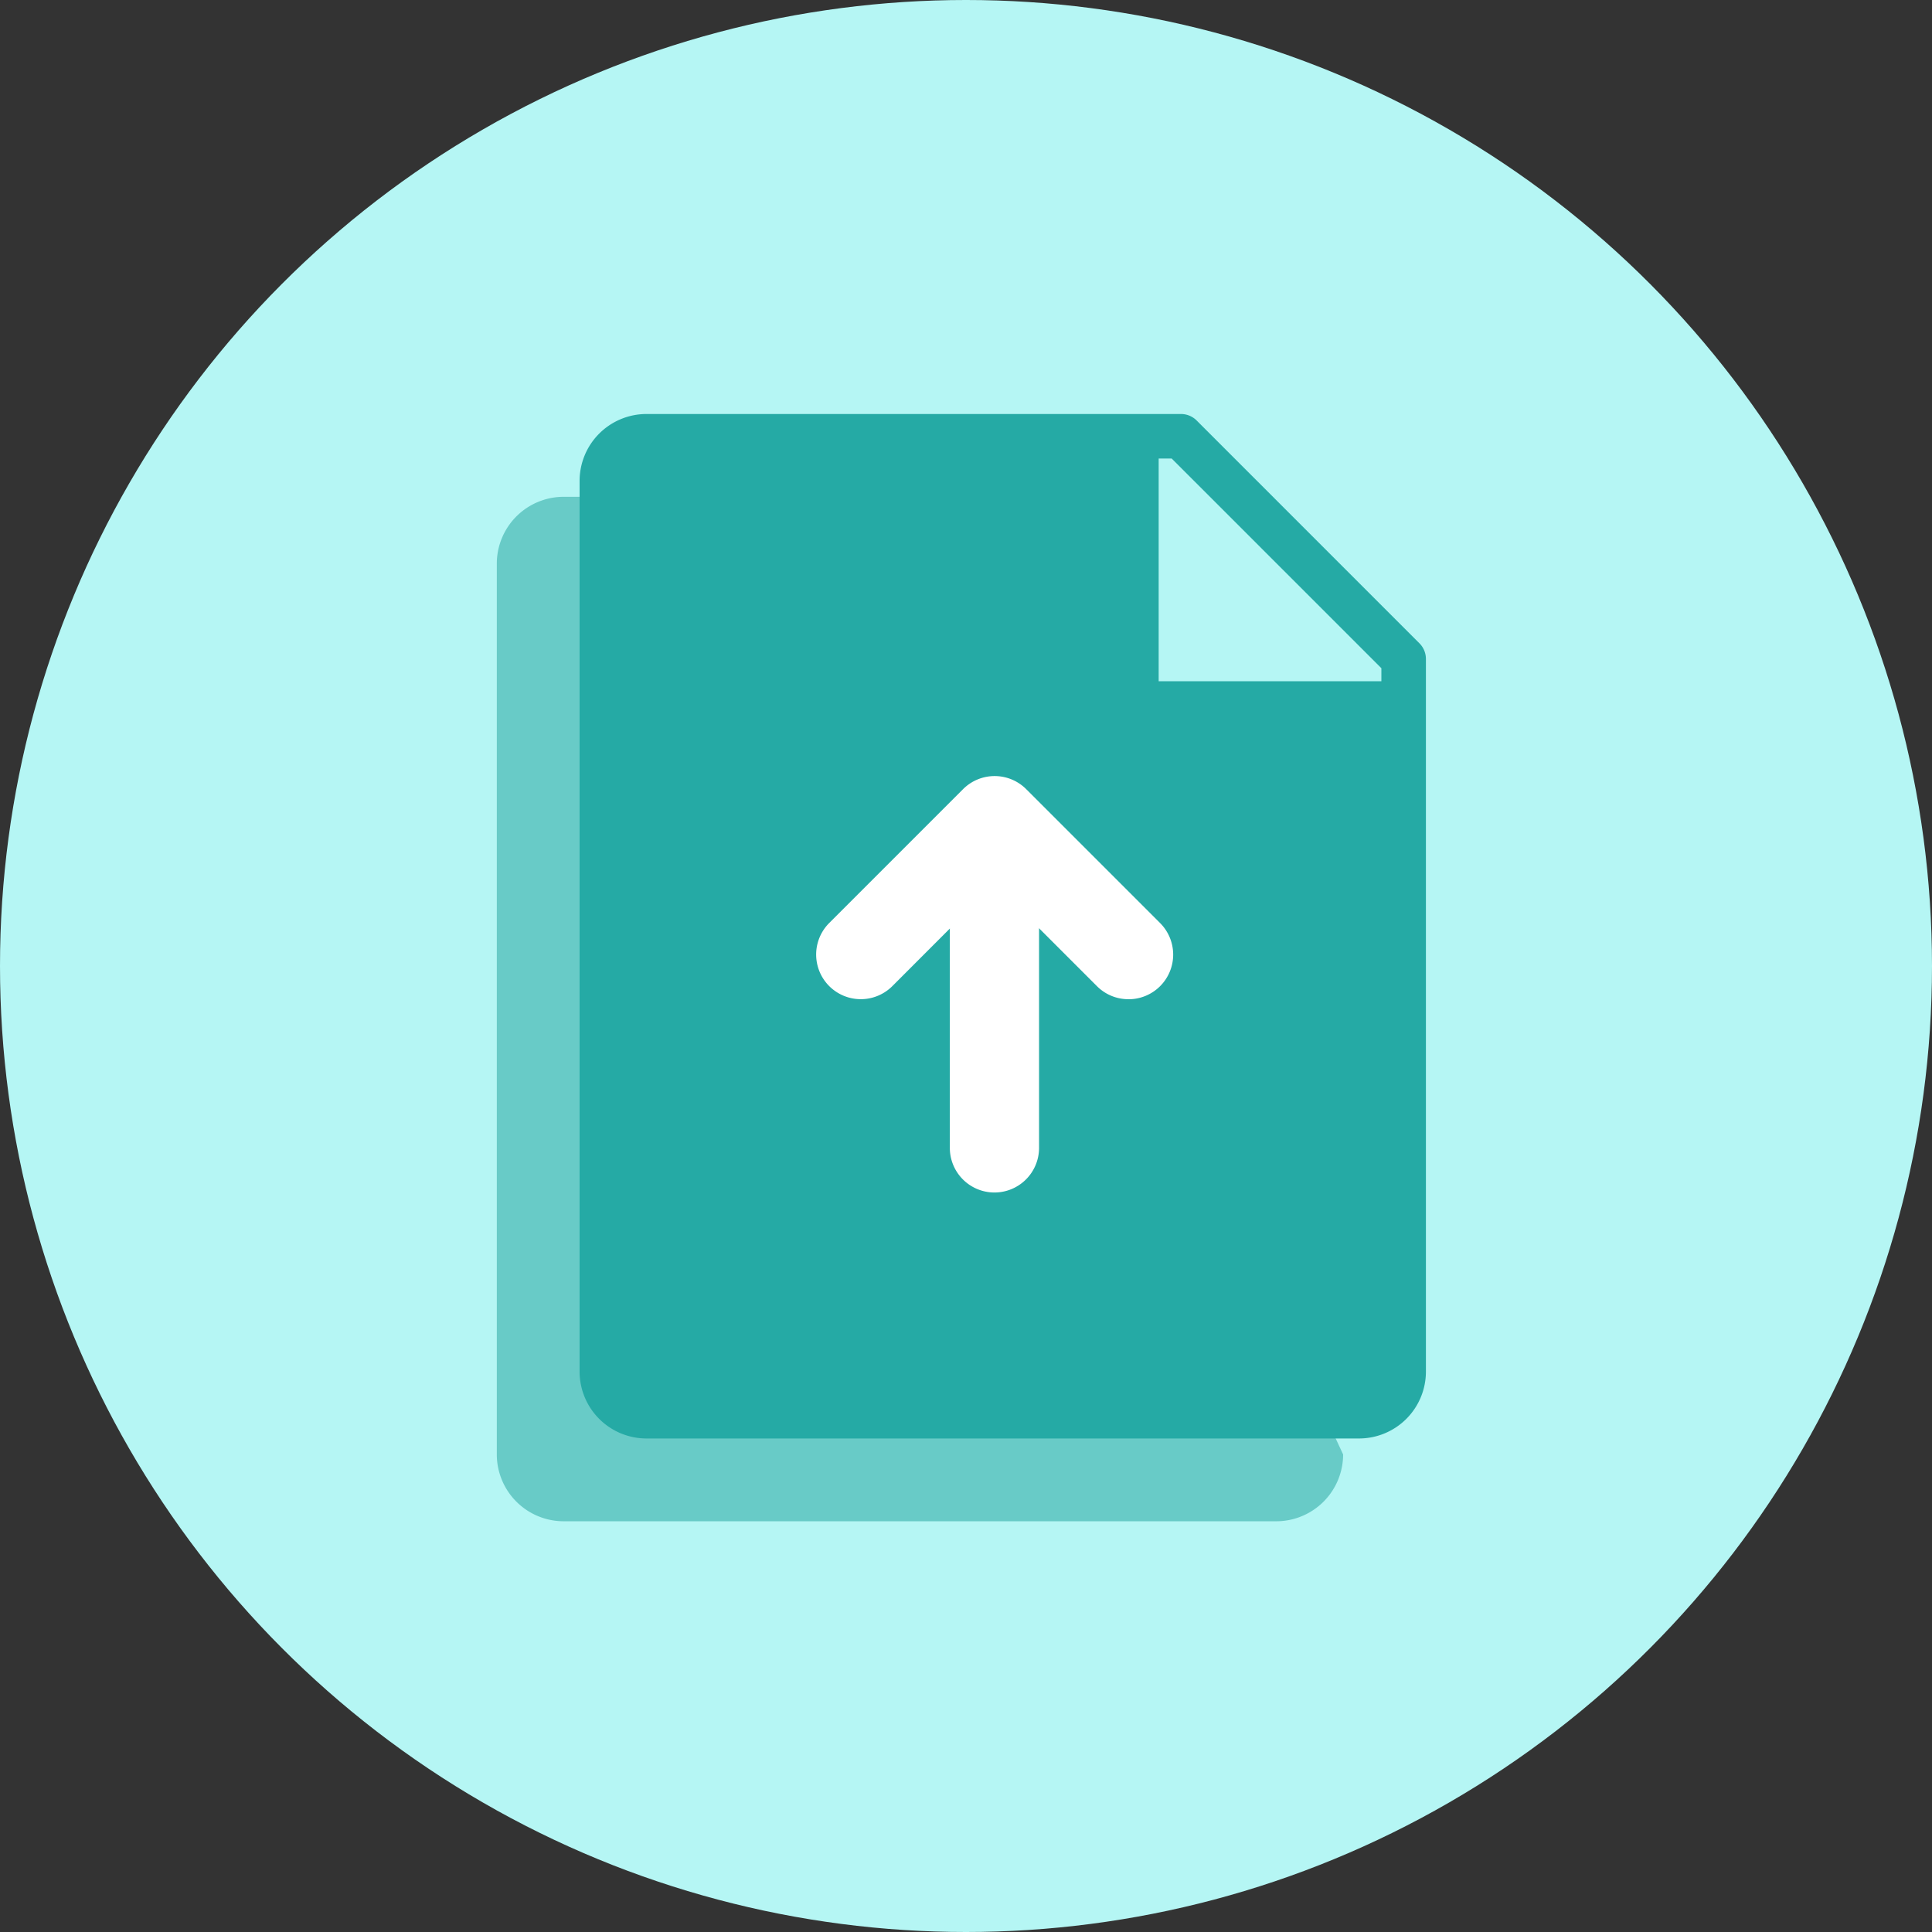 <svg xmlns="http://www.w3.org/2000/svg" width="76" height="76" viewBox="0 0 76 76">
  <rect x="0" y="0" width="76" height="76" fill="#333333" stroke="none"/>
  <g id="Group_460" data-name="Group 460" transform="translate(-137 -220)">
    <circle id="Ellipse_57" data-name="Ellipse 57" cx="38" cy="38" r="38" transform="translate(137 220)" fill="#b5f6f4"/>
    <g id="Group_459" data-name="Group 459" transform="translate(156.543 236.286)">
      <g id="file_5_" data-name="file (5)" transform="translate(0 3.257)" opacity="0.55">
        <path id="Path_405" data-name="Path 405" d="M61.027,13.257v5.257H71.54V44.8a1.757,1.757,0,0,1-1.752,1.752H41.752A1.752,1.752,0,0,1,40,44.8V9.752A1.752,1.752,0,0,1,41.752,8H61.027Z" transform="translate(-39.124 -7.124)" fill="#28a7a3"/>
        <g id="Group_457" data-name="Group 457" transform="translate(0 0)">
          <path id="Path_406" data-name="Path 406" d="M32,2.628V37.673A2.632,2.632,0,0,0,34.628,40.3H62.664a2.632,2.632,0,0,0,2.628-2.628L52.264,9.637a.874.874,0,0,0-.257-.619L43.246.257A.872.872,0,0,0,42.627,0h-8A2.632,2.632,0,0,0,32,2.628Zm9.75-.876h.513L50.512,10v.513H41.75ZM40,5.257H38.133a.876.876,0,0,0-.876.876V11.39a.876.876,0,0,0,.876.876c.484,0,.876-.392.876-5.257H40V11.39a.876.876,0,0,0,.876.876h9.637L63.54,37.673a.877.877,0,0,1-.876.876H34.628a.877.877,0,0,1-.876-.876V2.628a.877.877,0,0,1,.876-.876H40Z" transform="translate(-32 0)" fill="#28a7a3"/>
        </g>
      </g>
      <g id="file_5_2" data-name="file (5)" transform="translate(3.257 0)">
        <path id="Path_405-2" data-name="Path 405" d="M61.027,13.257v5.257H71.54V44.8a1.757,1.757,0,0,1-1.752,1.752H41.752A1.752,1.752,0,0,1,40,44.8V9.752A1.752,1.752,0,0,1,41.752,8H61.027Z" transform="translate(-39.124 -7.124)" fill="#25aaa5"/>
        <g id="Group_457-2" data-name="Group 457" transform="translate(0 0)">
          <path id="Path_406-2" data-name="Path 406" d="M32,2.628V37.673A2.632,2.632,0,0,0,34.628,40.3H62.664a2.632,2.632,0,0,0,2.628-2.628V9.637a.874.874,0,0,0-.257-.619L56.275.257A.872.872,0,0,0,55.655,0H34.628A2.632,2.632,0,0,0,32,2.628Zm22.779-.876h.513L63.54,10v.513H54.779Zm-1.752,3.5H38.133a.876.876,0,0,0-.876.876V11.39a.876.876,0,0,0,.876.876c.484,0,.876-.392.876-5.257H53.027V11.39a.876.876,0,0,0,.876.876H63.54V37.673a.877.877,0,0,1-.876.876H34.628a.877.877,0,0,1-.876-.876V2.628a.877.877,0,0,1,.876-.876h18.4Z" transform="translate(-32 0)" fill="#25aaa5"/>
        </g>
      </g>
      <g id="Group_458" data-name="Group 458" transform="translate(12.559 14.243)">
        <path id="Path_407" data-name="Path 407" d="M26.786,22.776a1.741,1.741,0,0,1-1.24-.515l-4.025-4.025L17.5,22.261a1.755,1.755,0,1,1-2.483-2.483l5.265-5.265a1.755,1.755,0,0,1,2.483,0l5.265,5.265a1.756,1.756,0,0,1-1.24,3Z" transform="translate(-14.499 -13.999)" fill="#fff"/>
        <path id="Path_408" data-name="Path 408" d="M18.5,29.709a1.756,1.756,0,0,1-1.755-1.755v-11.7a1.755,1.755,0,1,1,3.51,0v11.7A1.756,1.756,0,0,1,18.5,29.709Z" transform="translate(-11.483 -13.328)" fill="#fff"/>
      </g>
    </g>
  </g>
</svg>

